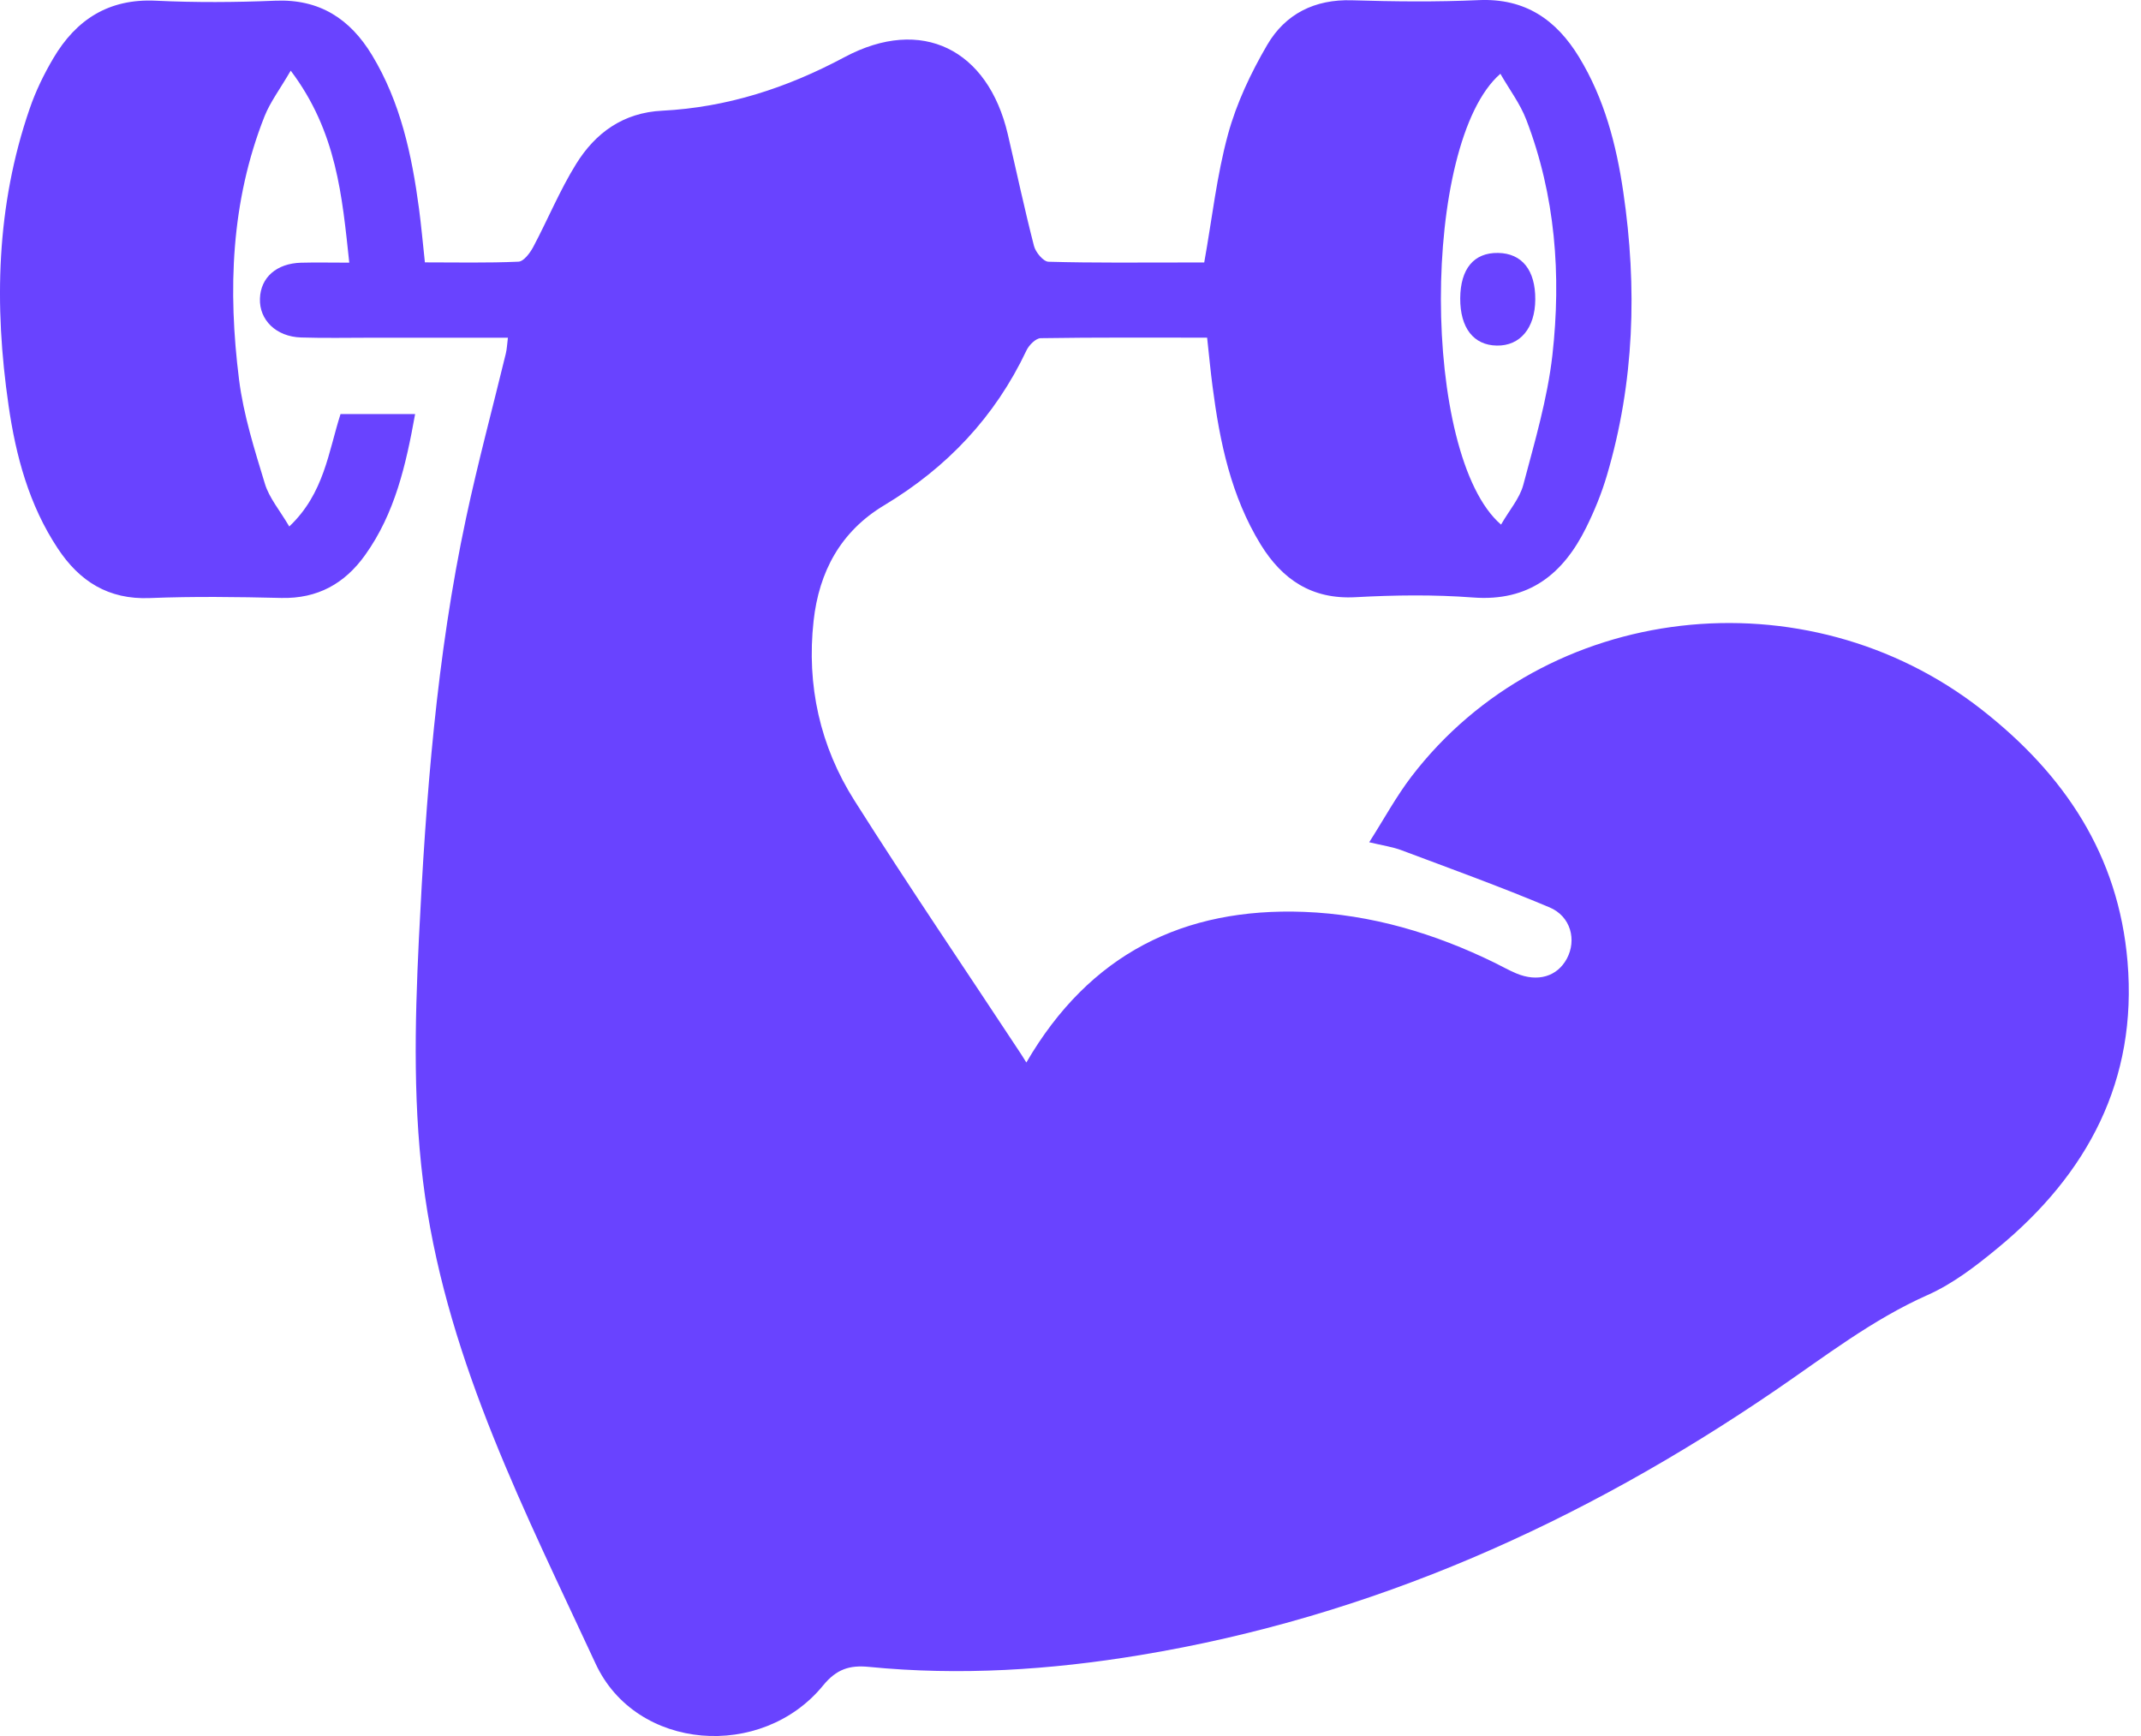 <svg width="37" height="30" viewBox="0 0 37 30" fill="none" xmlns="http://www.w3.org/2000/svg">
<path d="M8.781 5.836C7.983 5.836 7.2 5.836 6.419 5.836C6.014 5.836 5.607 5.845 5.202 5.832C4.772 5.818 4.48 5.531 4.492 5.161C4.504 4.795 4.778 4.552 5.202 4.54C5.457 4.533 5.712 4.539 6.036 4.539C5.912 3.388 5.82 2.276 5.024 1.221C4.839 1.54 4.671 1.761 4.572 2.009C3.989 3.481 3.937 5.015 4.131 6.559C4.208 7.169 4.398 7.768 4.578 8.36C4.652 8.604 4.834 8.817 4.999 9.098C5.602 8.528 5.675 7.81 5.885 7.155H7.174C7.016 8.033 6.826 8.871 6.309 9.593C5.956 10.086 5.488 10.348 4.86 10.333C4.104 10.315 3.346 10.305 2.589 10.335C1.873 10.364 1.374 10.046 0.998 9.477C0.502 8.728 0.274 7.881 0.148 7.007C-0.104 5.274 -0.066 3.557 0.511 1.883C0.615 1.578 0.759 1.282 0.922 1.006C1.316 0.339 1.878 -0.026 2.69 0.012C3.378 0.045 4.069 0.041 4.759 0.012C5.523 -0.019 6.05 0.326 6.429 0.952C6.922 1.767 7.117 2.676 7.241 3.604C7.28 3.898 7.306 4.193 7.343 4.534C7.886 4.534 8.424 4.546 8.96 4.522C9.05 4.518 9.158 4.374 9.214 4.27C9.467 3.794 9.673 3.29 9.956 2.834C10.29 2.295 10.771 1.946 11.444 1.913C12.566 1.855 13.595 1.522 14.596 0.987C15.931 0.275 17.073 0.855 17.416 2.318C17.567 2.962 17.704 3.61 17.869 4.25C17.897 4.36 18.031 4.521 18.12 4.523C18.904 4.545 19.688 4.536 20.473 4.536C20.592 4.536 20.711 4.536 20.811 4.536C20.948 3.771 21.028 3.03 21.222 2.321C21.369 1.783 21.617 1.259 21.9 0.775C22.212 0.242 22.719 -0.016 23.366 0.005C24.096 0.027 24.828 0.035 25.556 0.002C26.356 -0.033 26.894 0.34 27.288 0.986C27.725 1.703 27.933 2.498 28.053 3.318C28.296 4.969 28.246 6.606 27.77 8.215C27.679 8.524 27.555 8.828 27.412 9.116C27.014 9.921 26.423 10.399 25.454 10.325C24.783 10.274 24.101 10.283 23.427 10.32C22.671 10.362 22.16 10.015 21.787 9.41C21.274 8.574 21.079 7.637 20.955 6.68C20.92 6.413 20.895 6.146 20.861 5.835C19.896 5.835 18.941 5.829 17.985 5.844C17.9 5.845 17.782 5.964 17.739 6.056C17.196 7.204 16.365 8.081 15.28 8.732C14.527 9.184 14.154 9.879 14.06 10.731C13.937 11.844 14.172 12.896 14.766 13.834C15.698 15.307 16.679 16.748 17.638 18.204C17.667 18.247 17.693 18.292 17.737 18.361C18.83 16.482 20.458 15.68 22.535 15.758C23.697 15.802 24.796 16.13 25.838 16.641C25.959 16.701 26.078 16.768 26.201 16.82C26.573 16.977 26.911 16.877 27.078 16.566C27.25 16.245 27.147 15.835 26.778 15.68C25.934 15.324 25.072 15.013 24.215 14.691C24.064 14.635 23.902 14.612 23.662 14.555C23.916 14.157 24.126 13.768 24.391 13.421C26.708 10.393 31.209 9.884 34.247 12.263C35.683 13.387 36.611 14.781 36.767 16.615C36.942 18.672 36.077 20.288 34.523 21.568C34.15 21.876 33.751 22.184 33.314 22.378C32.353 22.805 31.537 23.442 30.68 24.027C27.338 26.309 23.717 27.939 19.701 28.602C18.149 28.859 16.586 28.96 15.014 28.805C14.684 28.773 14.457 28.842 14.224 29.127C13.167 30.42 10.995 30.263 10.293 28.75C9.086 26.148 7.763 23.575 7.346 20.678C7.134 19.197 7.167 17.713 7.239 16.226C7.359 13.781 7.543 11.343 8.056 8.944C8.259 7.994 8.512 7.055 8.741 6.111C8.76 6.034 8.763 5.954 8.778 5.832L8.781 5.836ZM25.941 9.065C26.085 8.814 26.263 8.612 26.325 8.379C26.521 7.639 26.742 6.894 26.828 6.137C26.983 4.755 26.881 3.381 26.376 2.067C26.27 1.791 26.085 1.547 25.929 1.275C24.556 2.467 24.557 7.875 25.94 9.065H25.941Z" fill="#6943FF"/>
<path d="M25.235 5.157C25.238 4.645 25.471 4.364 25.889 4.371C26.303 4.377 26.536 4.67 26.532 5.177C26.529 5.669 26.27 5.979 25.868 5.972C25.466 5.966 25.233 5.667 25.235 5.156V5.157Z" fill="#6943FF"/>
</svg>
